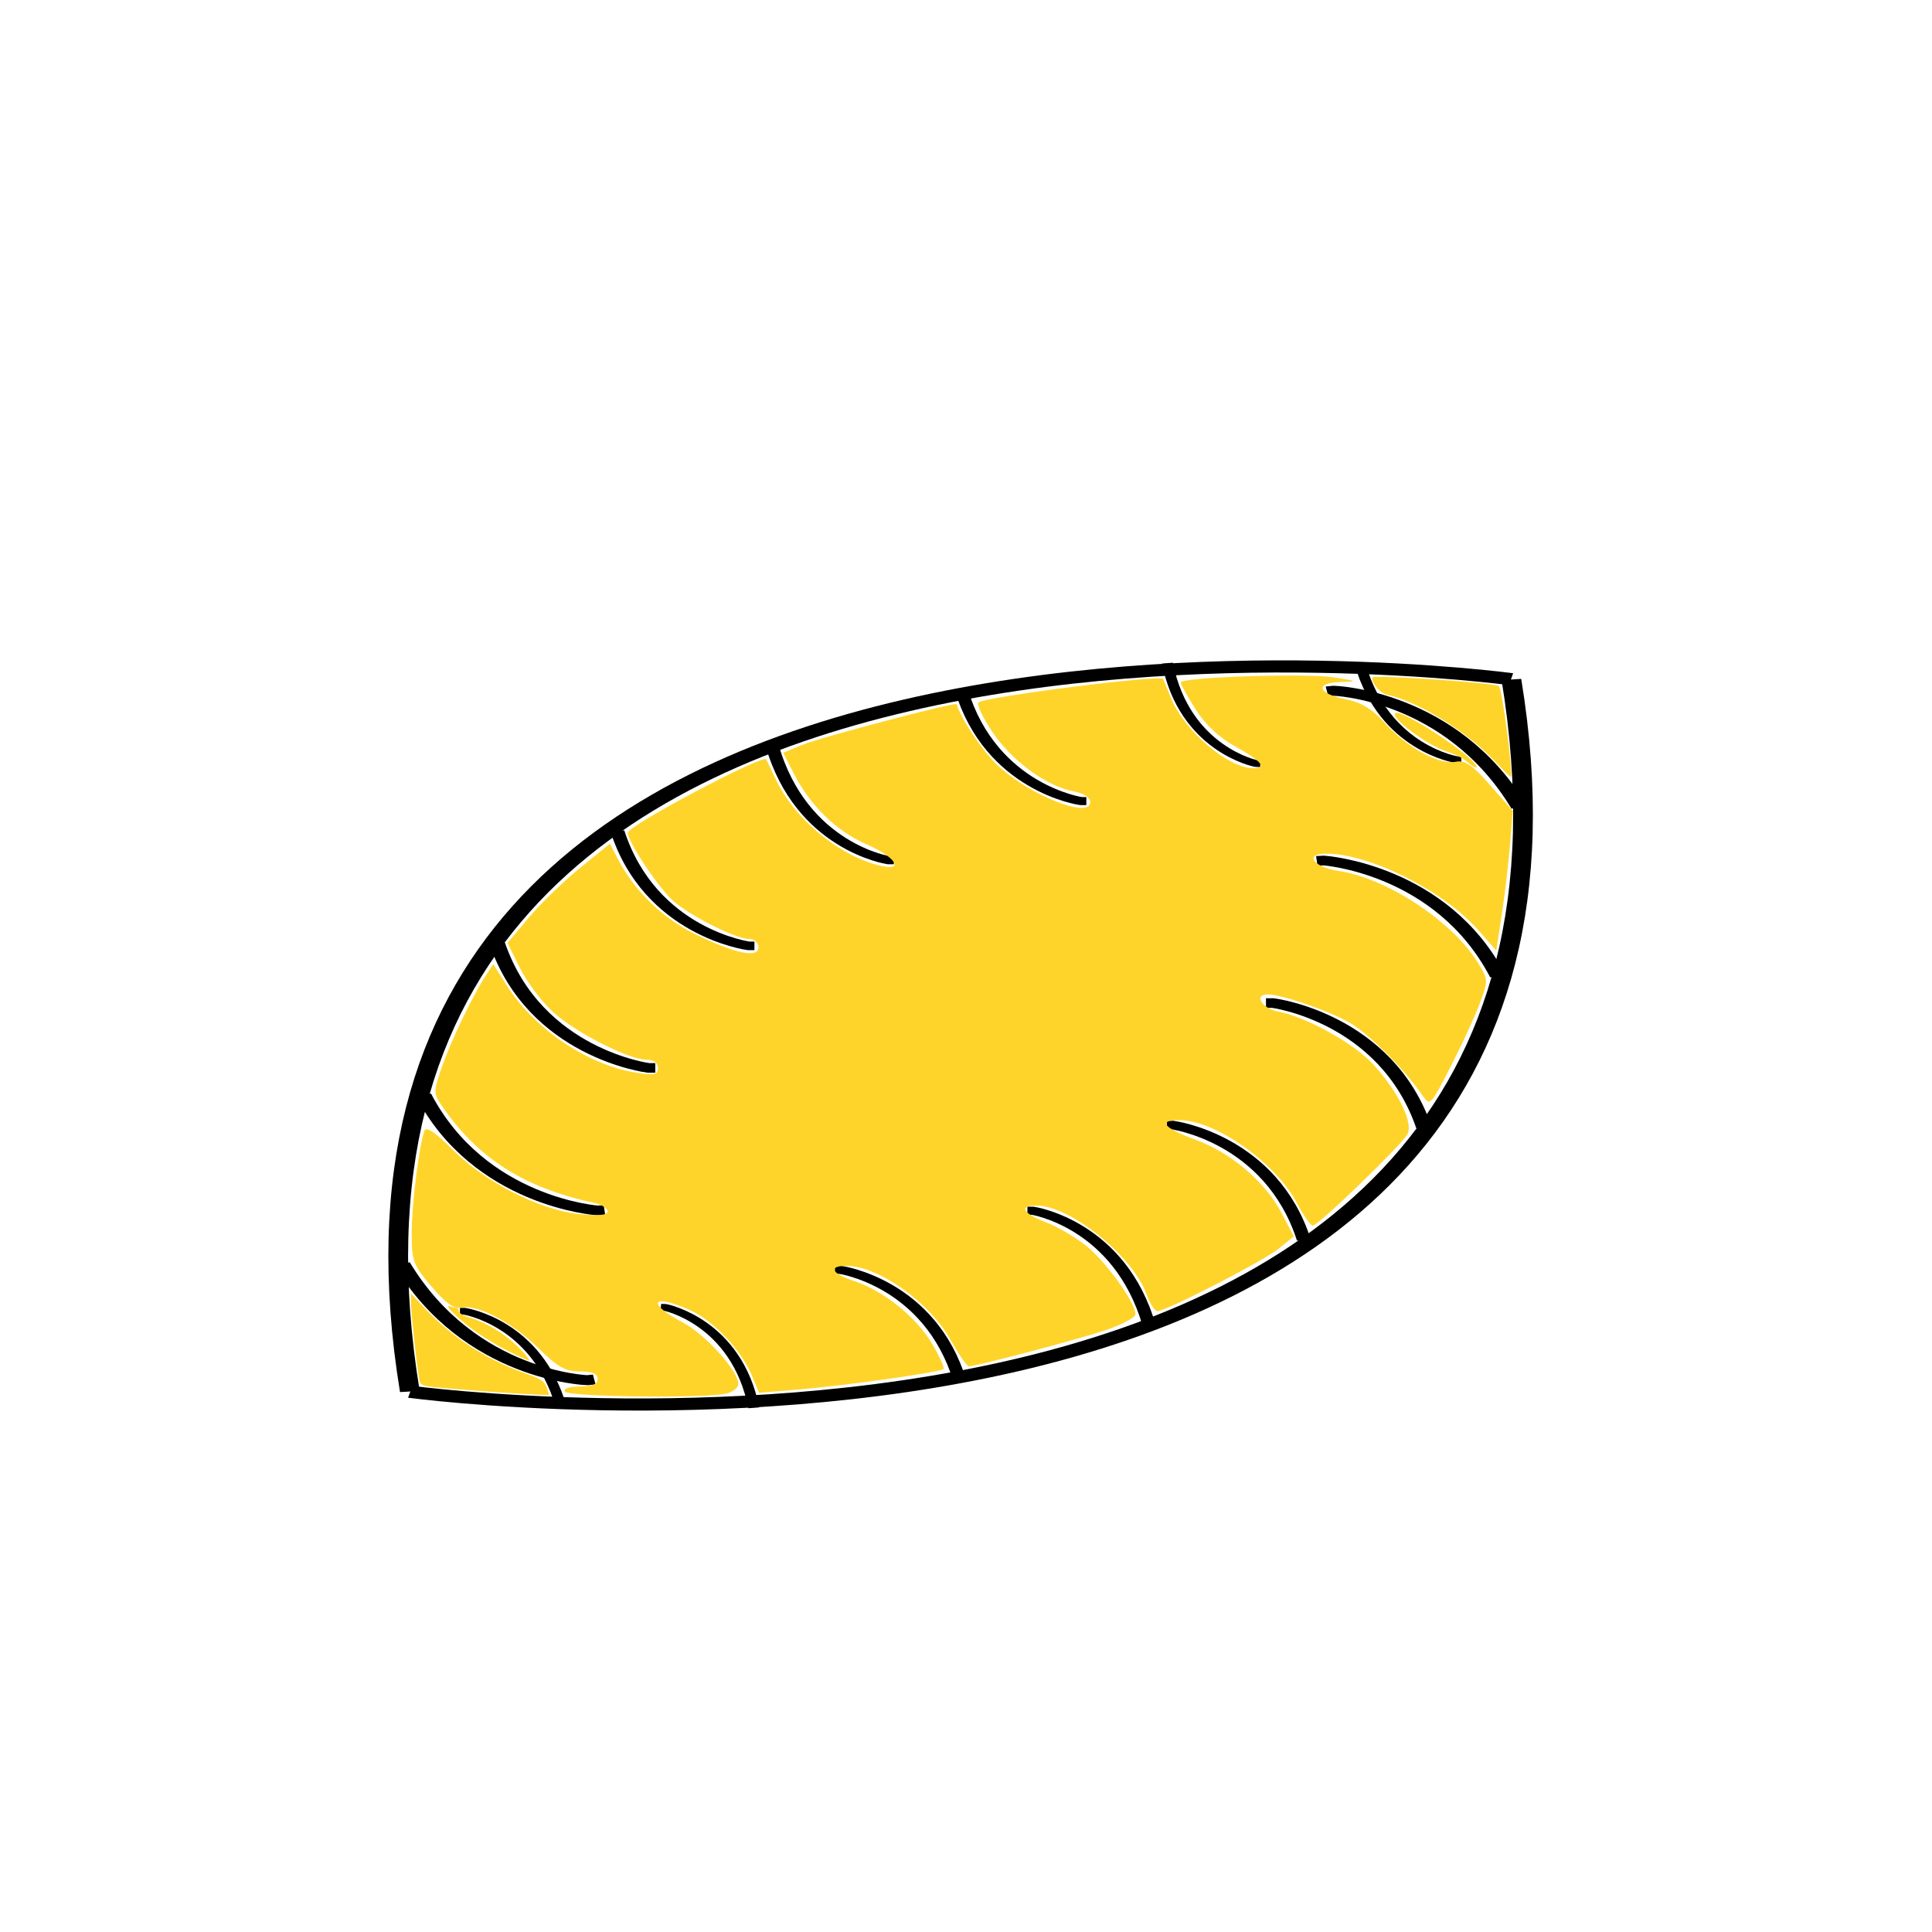 <?xml version="1.0" encoding="UTF-8" standalone="no"?>
<svg
   xmlns:dc="http://purl.org/dc/elements/1.1/"
   xmlns:cc="http://creativecommons.org/ns#"
   xmlns:rdf="http://www.w3.org/1999/02/22-rdf-syntax-ns#"
   xmlns:svg="http://www.w3.org/2000/svg"
   xmlns="http://www.w3.org/2000/svg"
   xmlns:sodipodi="http://sodipodi.sourceforge.net/DTD/sodipodi-0.dtd"
   xmlns:inkscape="http://www.inkscape.org/namespaces/inkscape"
   sodipodi:docname="big-bowl-in-dunes.svg"
   inkscape:version="1.0beta2 (2b71d25, 2019-12-03)"
   xml:space="preserve"
   style="enable-background:new 0 0 250 250;"
   viewBox="0 0 250 250"
   y="0px"
   x="0px"
   id="Layer_1"
   version="1.1"><defs
     id="defs4203" /><sodipodi:namedview
     inkscape:document-rotation="0"
     inkscape:window-maximized="0"
     inkscape:window-y="23"
     inkscape:window-x="116"
     inkscape:current-layer="Layer_1"
     inkscape:cy="138.05376"
     inkscape:cx="142.96684"
     inkscape:zoom="3.2317819"
     showgrid="false"
     id="namedview4201"
     inkscape:window-height="797"
     inkscape:window-width="1324"
     inkscape:pageshadow="2"
     inkscape:pageopacity="0"
     guidetolerance="10"
     gridtolerance="10"
     objecttolerance="10"
     borderopacity="1"
     bordercolor="#666666"
     pagecolor="#ffffff" /><style
     id="style4196"
     type="text/css">
	.st0{fill-rule:evenodd;clip-rule:evenodd;}
</style><g
     transform="translate(-9.107,11.058)"
     id="g4440"><g
       id="g4398"
       transform="matrix(1.413,0,0,0.869,25.762,36.432)"><path
         sodipodi:nodetypes="cc"
         inkscape:connector-curvature="0"
         id="path4209"
         d="M 25.745,152.548 C 12.548,21.556 126.591,46.481 126.591,46.481"
         style="fill:none;fill-rule:evenodd;stroke:#000000;stroke-width:1.807;stroke-linecap:butt;stroke-linejoin:miter;stroke-miterlimit:4;stroke-dasharray:none;stroke-opacity:1" /><path
         sodipodi:nodetypes="ccc"
         inkscape:connector-curvature="0"
         id="path4211"
         d="m 112.776,44.274 c 2.214,12.574 8.858,14.204 8.858,14.204 h 0.403"
         style="fill:none;fill-rule:evenodd;stroke:#000000;stroke-width:0.999;stroke-linecap:butt;stroke-linejoin:miter;stroke-miterlimit:4;stroke-dasharray:none;stroke-opacity:1" /><path
         sodipodi:nodetypes="ccc"
         inkscape:connector-curvature="0"
         id="path4211-1"
         d="m 76.256,48.123 c 2.736,14.62 10.944,16.515 10.944,16.515 h 0.497"
         style="fill:none;fill-rule:evenodd;stroke:#000000;stroke-width:1.197;stroke-linecap:butt;stroke-linejoin:miter;stroke-miterlimit:4;stroke-dasharray:none;stroke-opacity:1" /><path
         sodipodi:nodetypes="ccc"
         inkscape:connector-curvature="0"
         id="path4211-0"
         d="m 95.126,44.094 c 1.57,12.85 8.112,14.953 8.112,14.953 l 0.402,0.028"
         style="fill:none;fill-rule:evenodd;stroke:#000000;stroke-width:1.004;stroke-linecap:butt;stroke-linejoin:miter;stroke-miterlimit:4;stroke-dasharray:none;stroke-opacity:1" /><path
         sodipodi:nodetypes="ccc"
         inkscape:connector-curvature="0"
         id="path4211-7"
         d="m 44.758,69.116 c 2.999,15.118 11.998,17.077 11.998,17.077 h 0.545"
         style="fill:none;fill-rule:evenodd;stroke:#000000;stroke-width:1.274;stroke-linecap:butt;stroke-linejoin:miter;stroke-miterlimit:4;stroke-dasharray:none;stroke-opacity:1" /><path
         inkscape:transform-center-y="-1.159667"
         inkscape:transform-center-x="-0.32121722"
         sodipodi:nodetypes="ccc"
         inkscape:connector-curvature="0"
         id="path4211-72"
         d="m 27,108.412 c 5.134,15.991 15.926,17.18 15.926,17.18 l 0.641,-0.056"
         style="fill:none;fill-rule:evenodd;stroke:#000000;stroke-width:1.441;stroke-linecap:butt;stroke-linejoin:miter;stroke-miterlimit:4;stroke-dasharray:none;stroke-opacity:1" /><path
         sodipodi:nodetypes="ccc"
         inkscape:connector-curvature="0"
         id="path4211-8"
         d="m 25.04,133.568 c 6.213,16.766 16.962,17.302 16.962,17.302 l 0.63,-0.104"
         style="fill:none;fill-rule:evenodd;stroke:#000000;stroke-width:1.486;stroke-linecap:butt;stroke-linejoin:miter;stroke-miterlimit:4;stroke-dasharray:none;stroke-opacity:1" /><path
         sodipodi:nodetypes="ccc"
         inkscape:connector-curvature="0"
         id="path4211-13"
         d="m 33.757,85.861 c 3.459,16.383 13.835,18.507 13.835,18.507 h 0.629"
         style="fill:none;fill-rule:evenodd;stroke:#000000;stroke-width:1.424;stroke-linecap:butt;stroke-linejoin:miter;stroke-miterlimit:4;stroke-dasharray:none;stroke-opacity:1" /><path
         sodipodi:nodetypes="ccc"
         inkscape:connector-curvature="0"
         id="path4211-6"
         d="m 58.917,56.326 c 2.667,15.153 10.667,17.117 10.667,17.117 h 0.485"
         style="fill:none;fill-rule:evenodd;stroke:#000000;stroke-width:1.203;stroke-linecap:butt;stroke-linejoin:miter;stroke-miterlimit:4;stroke-dasharray:none;stroke-opacity:1" /></g><g
       id="g4418"
       transform="matrix(-1.413,0,0,-0.869,241.06,209.432)"><path
         style="fill:none;fill-rule:evenodd;stroke:#000000;stroke-width:1.807;stroke-linecap:butt;stroke-linejoin:miter;stroke-miterlimit:4;stroke-dasharray:none;stroke-opacity:1"
         d="M 25.745,152.548 C 12.548,21.556 126.591,46.481 126.591,46.481"
         id="path4400"
         inkscape:connector-curvature="0"
         sodipodi:nodetypes="cc" /><path
         style="fill:none;fill-rule:evenodd;stroke:#000000;stroke-width:0.999;stroke-linecap:butt;stroke-linejoin:miter;stroke-miterlimit:4;stroke-dasharray:none;stroke-opacity:1"
         d="m 112.776,44.274 c 2.214,12.574 8.858,14.204 8.858,14.204 h 0.403"
         id="path4402"
         inkscape:connector-curvature="0"
         sodipodi:nodetypes="ccc" /><path
         style="fill:none;fill-rule:evenodd;stroke:#000000;stroke-width:1.197;stroke-linecap:butt;stroke-linejoin:miter;stroke-miterlimit:4;stroke-dasharray:none;stroke-opacity:1"
         d="m 76.256,48.123 c 2.736,14.62 10.944,16.515 10.944,16.515 h 0.497"
         id="path4404"
         inkscape:connector-curvature="0"
         sodipodi:nodetypes="ccc" /><path
         style="fill:none;fill-rule:evenodd;stroke:#000000;stroke-width:1.004;stroke-linecap:butt;stroke-linejoin:miter;stroke-miterlimit:4;stroke-dasharray:none;stroke-opacity:1"
         d="m 95.126,44.094 c 1.57,12.85 8.112,14.953 8.112,14.953 l 0.402,0.028"
         id="path4406"
         inkscape:connector-curvature="0"
         sodipodi:nodetypes="ccc" /><path
         style="fill:none;fill-rule:evenodd;stroke:#000000;stroke-width:1.274;stroke-linecap:butt;stroke-linejoin:miter;stroke-miterlimit:4;stroke-dasharray:none;stroke-opacity:1"
         d="m 44.758,69.116 c 2.999,15.118 11.998,17.077 11.998,17.077 h 0.545"
         id="path4408"
         inkscape:connector-curvature="0"
         sodipodi:nodetypes="ccc" /><path
         style="fill:none;fill-rule:evenodd;stroke:#000000;stroke-width:1.441;stroke-linecap:butt;stroke-linejoin:miter;stroke-miterlimit:4;stroke-dasharray:none;stroke-opacity:1"
         d="m 27,108.412 c 5.134,15.991 15.926,17.18 15.926,17.18 l 0.641,-0.056"
         id="path4410"
         inkscape:connector-curvature="0"
         sodipodi:nodetypes="ccc"
         inkscape:transform-center-x="-0.32121722"
         inkscape:transform-center-y="-1.159667" /><path
         style="fill:none;fill-rule:evenodd;stroke:#000000;stroke-width:1.486;stroke-linecap:butt;stroke-linejoin:miter;stroke-miterlimit:4;stroke-dasharray:none;stroke-opacity:1"
         d="m 25.04,133.568 c 6.213,16.766 16.962,17.302 16.962,17.302 l 0.63,-0.104"
         id="path4412"
         inkscape:connector-curvature="0"
         sodipodi:nodetypes="ccc" /><path
         style="fill:none;fill-rule:evenodd;stroke:#000000;stroke-width:1.424;stroke-linecap:butt;stroke-linejoin:miter;stroke-miterlimit:4;stroke-dasharray:none;stroke-opacity:1"
         d="m 33.757,85.861 c 3.459,16.383 13.835,18.507 13.835,18.507 h 0.629"
         id="path4414"
         inkscape:connector-curvature="0"
         sodipodi:nodetypes="ccc" /><path
         style="fill:none;fill-rule:evenodd;stroke:#000000;stroke-width:1.203;stroke-linecap:butt;stroke-linejoin:miter;stroke-miterlimit:4;stroke-dasharray:none;stroke-opacity:1"
         d="m 58.917,56.326 c 2.667,15.153 10.667,17.117 10.667,17.117 h 0.485"
         id="path4416"
         inkscape:connector-curvature="0"
         sodipodi:nodetypes="ccc" /></g></g><path
     inkscape:connector-curvature="0"
     id="path4442"
     d="m 73.103,180.066 c -0.239,-0.387 0.535,-0.65 1.913,-0.65 1.624,0 2.315,-0.291 2.315,-0.976 0,-0.684 -0.69,-0.976 -2.307,-0.976 -1.874,0 -2.882,-0.568 -5.367,-3.028 -3.324,-3.29 -7.988,-5.737 -9.955,-5.222 -0.885,0.232 -1.977,-0.539 -3.834,-2.706 -2.404,-2.804 -2.597,-3.319 -2.596,-6.932 6.73e-4,-3.678 0.945,-11.284 1.646,-13.254 0.216,-0.609 1.392,0.179 3.673,2.46 4.203,4.203 11.252,7.793 16.33,8.317 2.534,0.262 3.71,0.152 3.71,-0.346 0,-0.401 -0.805,-0.902 -1.789,-1.113 -8.896,-1.909 -14.892,-5.69 -19.488,-12.289 -1.302,-1.87 -1.307,-1.993 -0.197,-5.219 1.164,-3.382 3.99,-9.275 5.707,-11.898 l 0.961,-1.468 1.764,2.769 c 3.611,5.667 10.469,10.276 16.781,11.278 2.3,0.365 2.765,0.261 2.765,-0.62 0,-0.664 -0.545,-1.059 -1.464,-1.059 -2.263,-7.8e-4 -9.165,-3.518 -12.091,-6.161 -1.448,-1.308 -3.37,-3.858 -4.271,-5.665 l -1.638,-3.287 2.739,-3.266 c 1.506,-1.796 4.49,-4.688 6.629,-6.426 l 3.89,-3.16 1.095,2.111 c 2.061,3.972 5.756,7.557 9.853,9.56 5.23,2.557 8.266,3.196 8.266,1.739 0,-0.581 -0.512,-1.06 -1.138,-1.063 -1.722,-0.01 -7.367,-2.811 -9.796,-4.861 -1.869,-1.578 -5.955,-7.665 -5.973,-8.898 -0.013,-0.887 17.389,-10.124 17.894,-9.498 0.076,0.095 0.636,1.239 1.244,2.543 2.401,5.154 8.21,9.966 13.543,11.219 3.208,0.754 1.984,-1.137 -1.795,-2.772 -3.87,-1.675 -7.294,-5.013 -9.423,-9.185 l -1.354,-2.654 2.41,-1.007 c 2.282,-0.954 19.94,-5.608 20.036,-5.281 0.542,1.835 3.22,5.88 5.124,7.739 4.003,3.908 12.159,7.214 12.159,4.928 0,-0.6 -0.844,-1.143 -2.162,-1.39 -3.472,-0.651 -7.971,-3.936 -10.466,-7.641 -1.273,-1.89 -2.099,-3.627 -1.836,-3.86 0.82,-0.726 23.515,-3.615 23.888,-3.041 0.059,0.091 0.511,1.175 1.003,2.408 1.7,4.261 7.406,9.142 10.688,9.142 1.812,0 1.033,-0.948 -2.282,-2.777 -2.153,-1.188 -3.922,-2.837 -5.195,-4.843 -1.061,-1.673 -1.929,-3.237 -1.929,-3.474 0,-0.693 16.274,-1.236 19.84,-0.662 3.12,0.502 3.151,0.527 0.759,0.61 -3.334,0.116 -2.832,1.519 0.8,2.237 2.002,0.396 3.402,1.259 5.109,3.147 2.813,3.114 6.905,5.34 9.058,4.929 1.244,-0.238 2.156,0.379 4.483,3.031 l 2.921,3.33 -0.379,4.553 c -0.208,2.504 -0.688,6.567 -1.067,9.028 l -0.688,4.474 -2.366,-2.669 c -4.526,-5.104 -14.002,-9.858 -19.652,-9.858 -2.911,0 -1.662,1.742 1.6,2.232 6.266,0.94 14.716,6.501 18.033,11.868 1.35,2.184 1.355,2.3 0.244,5.288 -0.625,1.68 -2.324,5.368 -3.777,8.195 -2.6,5.061 -2.656,5.118 -3.655,3.668 -2.306,-3.348 -6.853,-7.891 -9.377,-9.367 -2.587,-1.513 -8.828,-3.67 -10.619,-3.67 -1.855,0 -0.746,1.828 1.347,2.22 3.646,0.684 9.897,4.167 12.349,6.881 3.237,3.583 5.16,7.526 4.38,8.983 -0.754,1.409 -11.548,11.839 -12.252,11.839 -0.277,0 -1.206,-1.322 -2.063,-2.939 -2.773,-5.228 -10.528,-10.699 -15.189,-10.715 -2.895,-0.01 -2.064,1.02 2.026,2.511 4.64,1.692 9.075,5.463 11.195,9.517 l 1.578,3.019 -1.951,1.574 c -2.005,1.617 -14.563,8.092 -15.694,8.092 -0.348,0 -0.99,-0.991 -1.428,-2.202 -1.791,-4.953 -9.869,-11.458 -14.229,-11.458 -2.356,0 -1.758,1.025 1.274,2.183 1.525,0.582 3.909,1.995 5.297,3.14 2.549,2.101 6.241,7.27 6.241,8.737 0,0.437 -1.829,1.396 -4.066,2.13 -3.766,1.236 -16.532,4.606 -17.501,4.62 -0.234,0.003 -1.322,-1.581 -2.416,-3.521 -2.714,-4.809 -9.315,-9.483 -13.394,-9.483 -2.494,0 -1.984,0.983 1.025,1.976 3.777,1.247 8.048,4.704 10.068,8.152 0.948,1.617 1.599,3.065 1.447,3.216 -0.412,0.412 -12.449,2.12 -18.541,2.631 l -5.324,0.447 -0.937,-2.242 c -1.365,-3.267 -4.932,-7.056 -7.924,-8.415 -5.04,-2.29 -5.85,-0.991 -0.981,1.573 2.875,1.514 7.155,6.253 7.155,7.922 0,0.467 -0.659,1.026 -1.464,1.242 -2.499,0.67 -20.543,0.463 -20.978,-0.24 z"
     style="fill:#ffd42a;stroke-width:0.192" /><path
     inkscape:connector-curvature="0"
     id="path4446"
     d="m 67.25,180.343 c -2.042,-0.115 -5.76,-0.382 -8.263,-0.594 -4.524,-0.383 -4.55,-0.39 -4.719,-1.19 -0.285,-1.349 -1.097,-8.77 -1.097,-10.02 v -1.174 l 1.858,1.986 c 3.409,3.644 7.844,6.533 12.693,8.267 2.323,0.831 2.703,1.072 3.022,1.915 0.2,0.53 0.332,0.977 0.292,0.992 -0.04,0.015 -1.743,-0.067 -3.785,-0.182 z"
     style="fill:#ffd42a;stroke-width:0.091" /><path
     inkscape:connector-curvature="0"
     id="path4448"
     d=""
     style="fill:#ffd42a;stroke-width:0.091" /><path
     inkscape:connector-curvature="0"
     id="path4450"
     d=""
     style="fill:#ffd42a;stroke-width:0.091" /><path
     inkscape:connector-curvature="0"
     id="path4452"
     d="m 65.816,174.87 c -1.293,-0.65 -3.24,-1.819 -4.326,-2.599 -2.194,-1.575 -4.208,-3.567 -3.265,-3.23 0.312,0.111 0.695,0.202 0.851,0.202 0.156,0 0.284,0.187 0.284,0.415 0,0.228 0.592,0.59 1.315,0.803 2.259,0.667 4.706,2.151 6.436,3.903 0.916,0.927 1.528,1.686 1.36,1.686 -0.168,0 -1.363,-0.531 -2.655,-1.181 z"
     style="fill:#ffd42a;stroke-width:0.091" /><path
     inkscape:connector-curvature="0"
     id="path4454"
     d="m 193.013,98.091 c -3.474,-3.605 -9.649,-7.348 -13.531,-8.201 -0.889,-0.195 -1.922,-1.385 -1.922,-2.213 0,-0.406 15.648,0.651 16.387,1.107 0.445,0.275 1.932,11.811 1.515,11.75 -0.06,-0.009 -1.162,-1.109 -2.449,-2.444 z"
     style="fill:#ffd42a;stroke-width:0.091" /><path
     inkscape:connector-curvature="0"
     id="path4458"
     d=""
     style="fill:#ffd42a;stroke-width:0.091" /><path
     inkscape:connector-curvature="0"
     id="path4460"
     d="m 189.851,98.576 c -0.438,-0.406 -1.582,-0.985 -2.542,-1.287 -2.704,-0.85 -7.765,-4.671 -6.671,-5.035 0.923,-0.308 8.629,4.641 10.188,6.542 0.64,0.781 -0.068,0.621 -0.975,-0.22 z"
     style="fill:#ffd42a;stroke-width:0.091" /></svg>

